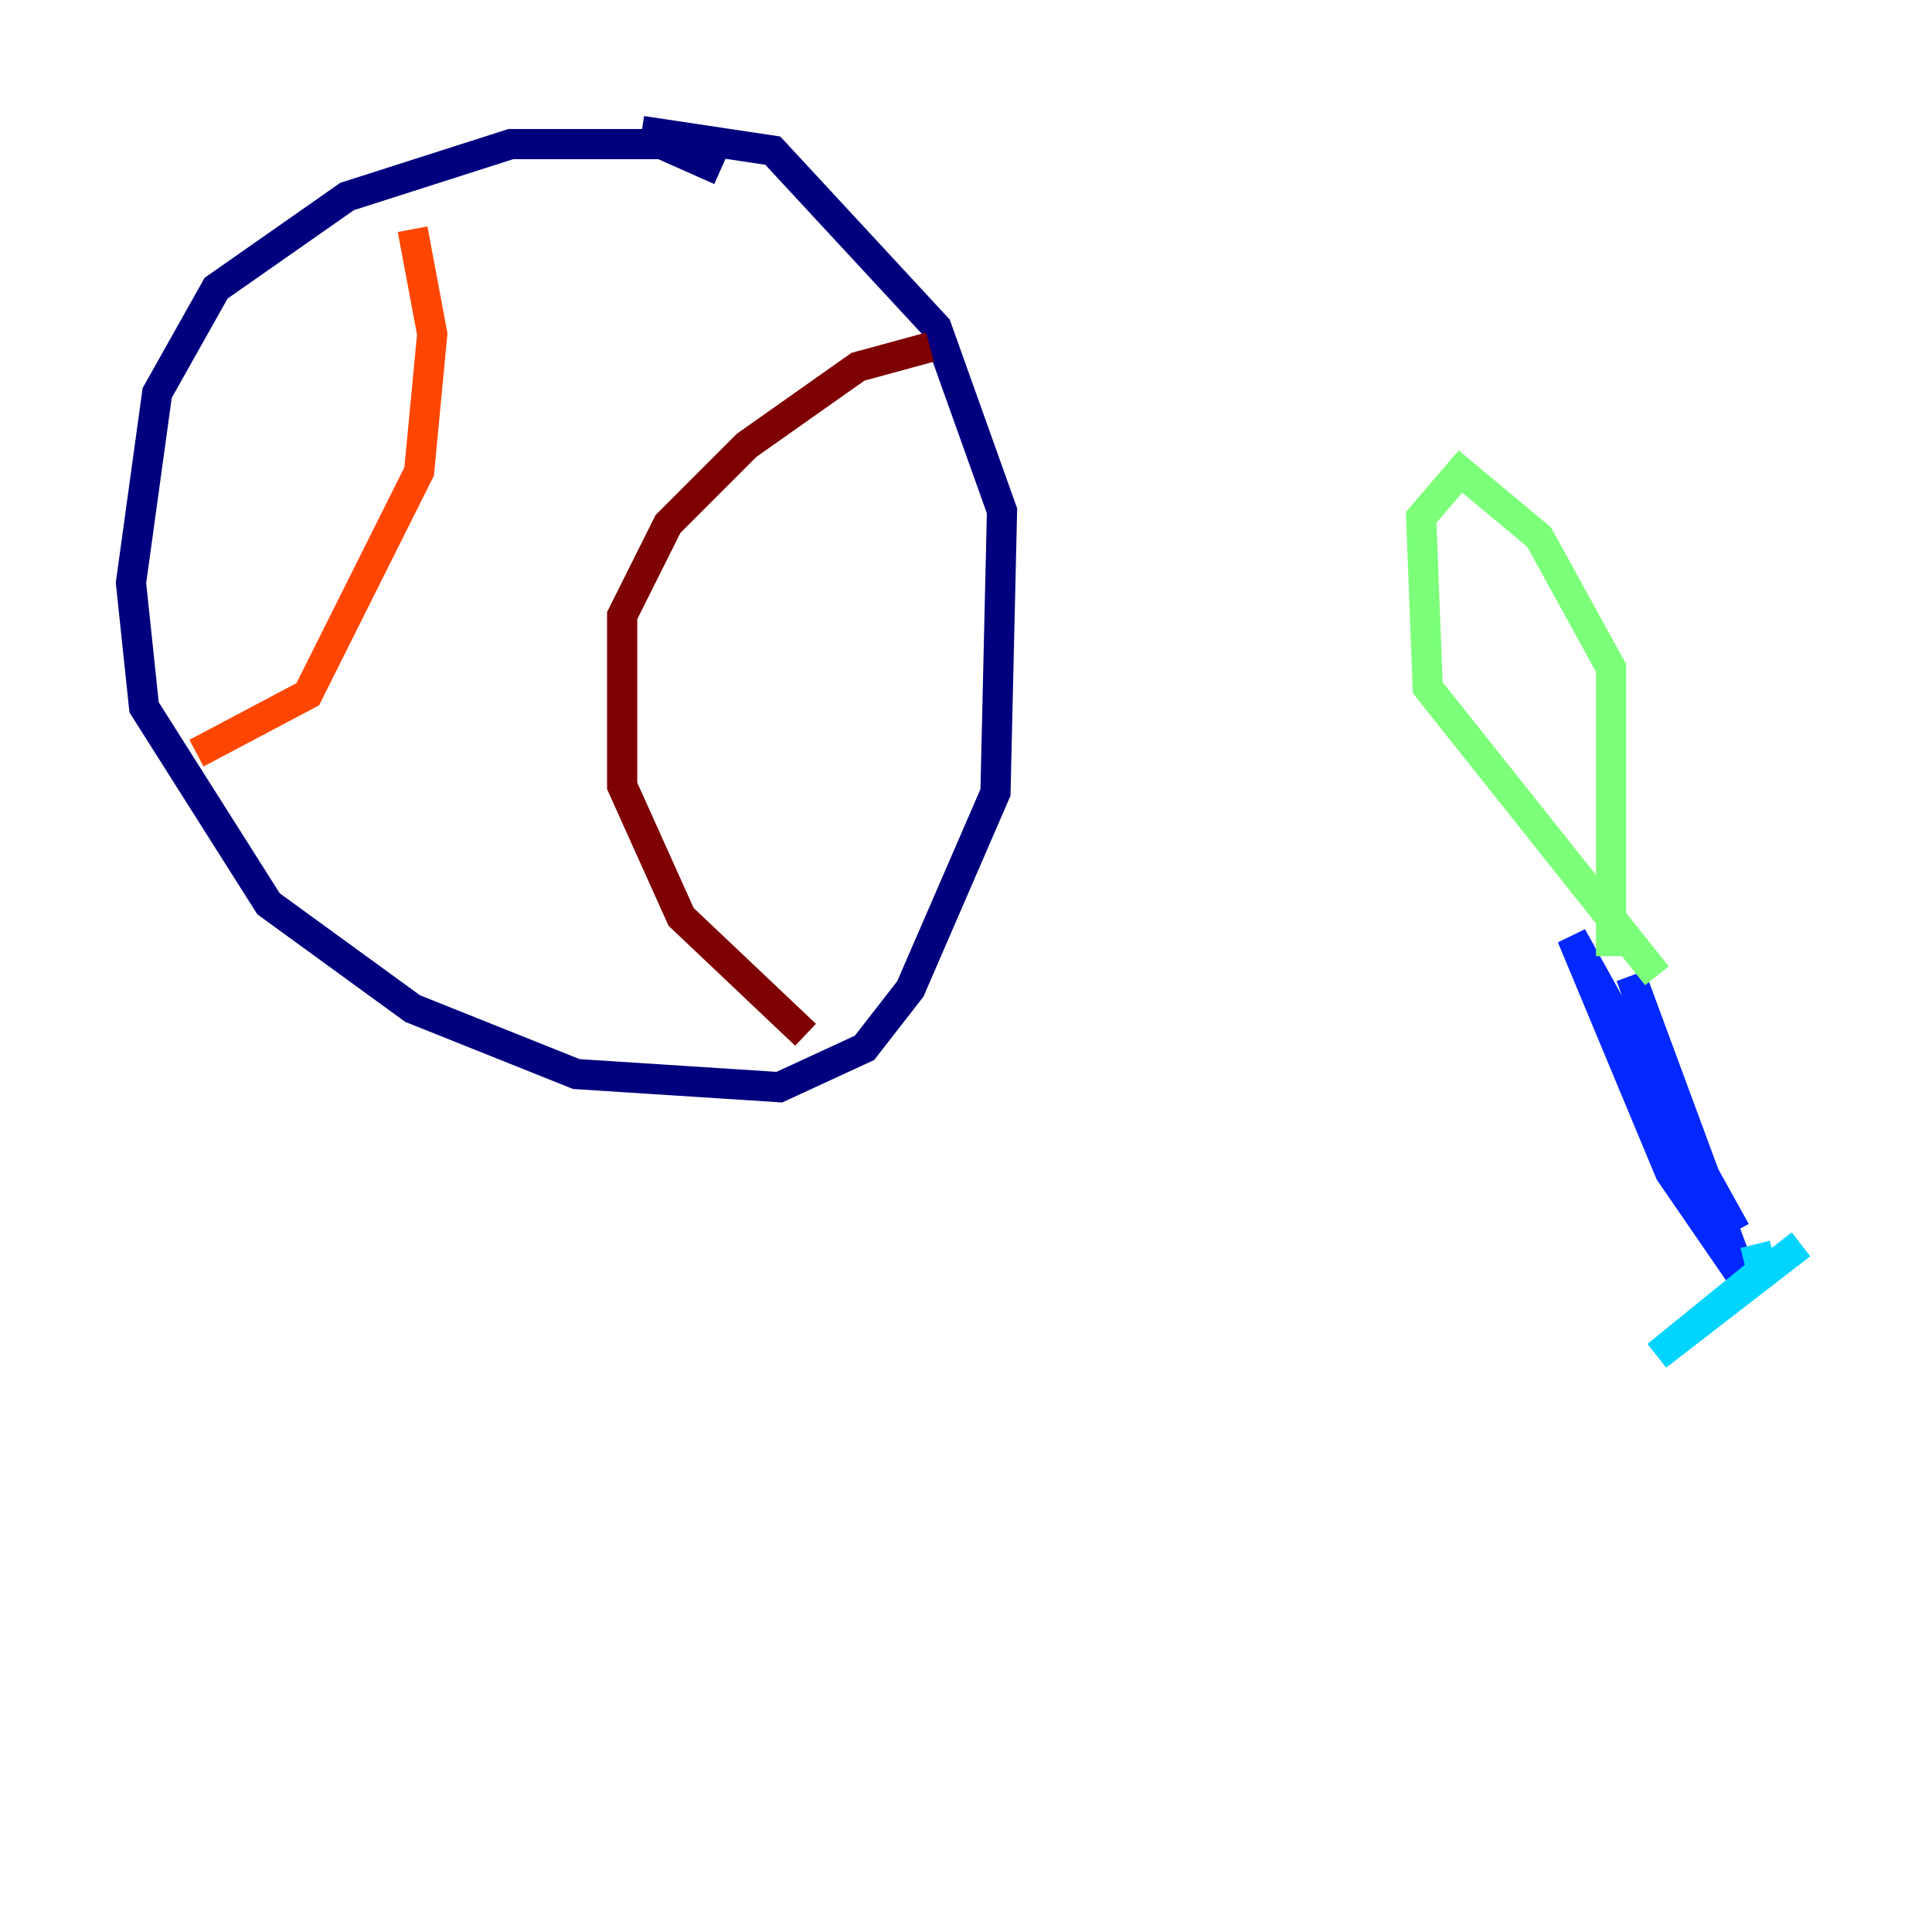 <?xml version="1.0" encoding="utf-8" ?>
<svg baseProfile="tiny" height="128" version="1.2" viewBox="0,0,128,128" width="128" xmlns="http://www.w3.org/2000/svg" xmlns:ev="http://www.w3.org/2001/xml-events" xmlns:xlink="http://www.w3.org/1999/xlink"><defs /><polyline fill="none" points="47.729,11.281 43.824,9.546 33.844,9.546 22.997,13.017 14.319,19.091 10.414,26.034 8.678,38.617 9.546,46.861 17.79,59.878 27.336,66.82 38.183,71.159 51.634,72.027 57.275,69.424 60.312,65.519 65.953,52.502 66.386,33.844 62.047,21.695 51.2,9.98 42.522,8.678" stroke="#00007f" stroke-width="2" /><polyline fill="none" points="108.041,64.651 115.417,84.61 110.644,77.668 104.136,62.047 114.983,81.573" stroke="#0028ff" stroke-width="2" /><polyline fill="none" points="116.285,82.441 116.719,84.176 109.776,89.817 119.322,82.441" stroke="#00d4ff" stroke-width="2" /><polyline fill="none" points="106.739,63.349 106.739,44.258 101.966,35.58 96.759,31.241 94.156,34.278 94.59,45.559 109.776,64.651" stroke="#7cff79" stroke-width="2" /><polyline fill="none" points="25.6,12.583 25.6,12.583" stroke="#ffe500" stroke-width="2" /><polyline fill="none" points="27.336,15.186 28.637,22.129 27.77,31.241 20.393,45.993 13.017,49.898" stroke="#ff4600" stroke-width="2" /><polyline fill="none" points="61.614,22.997 56.841,24.298 49.464,29.505 44.258,34.712 41.22,40.786 41.22,52.068 45.125,60.746 53.37,68.556" stroke="#7f0000" stroke-width="2" /></svg>